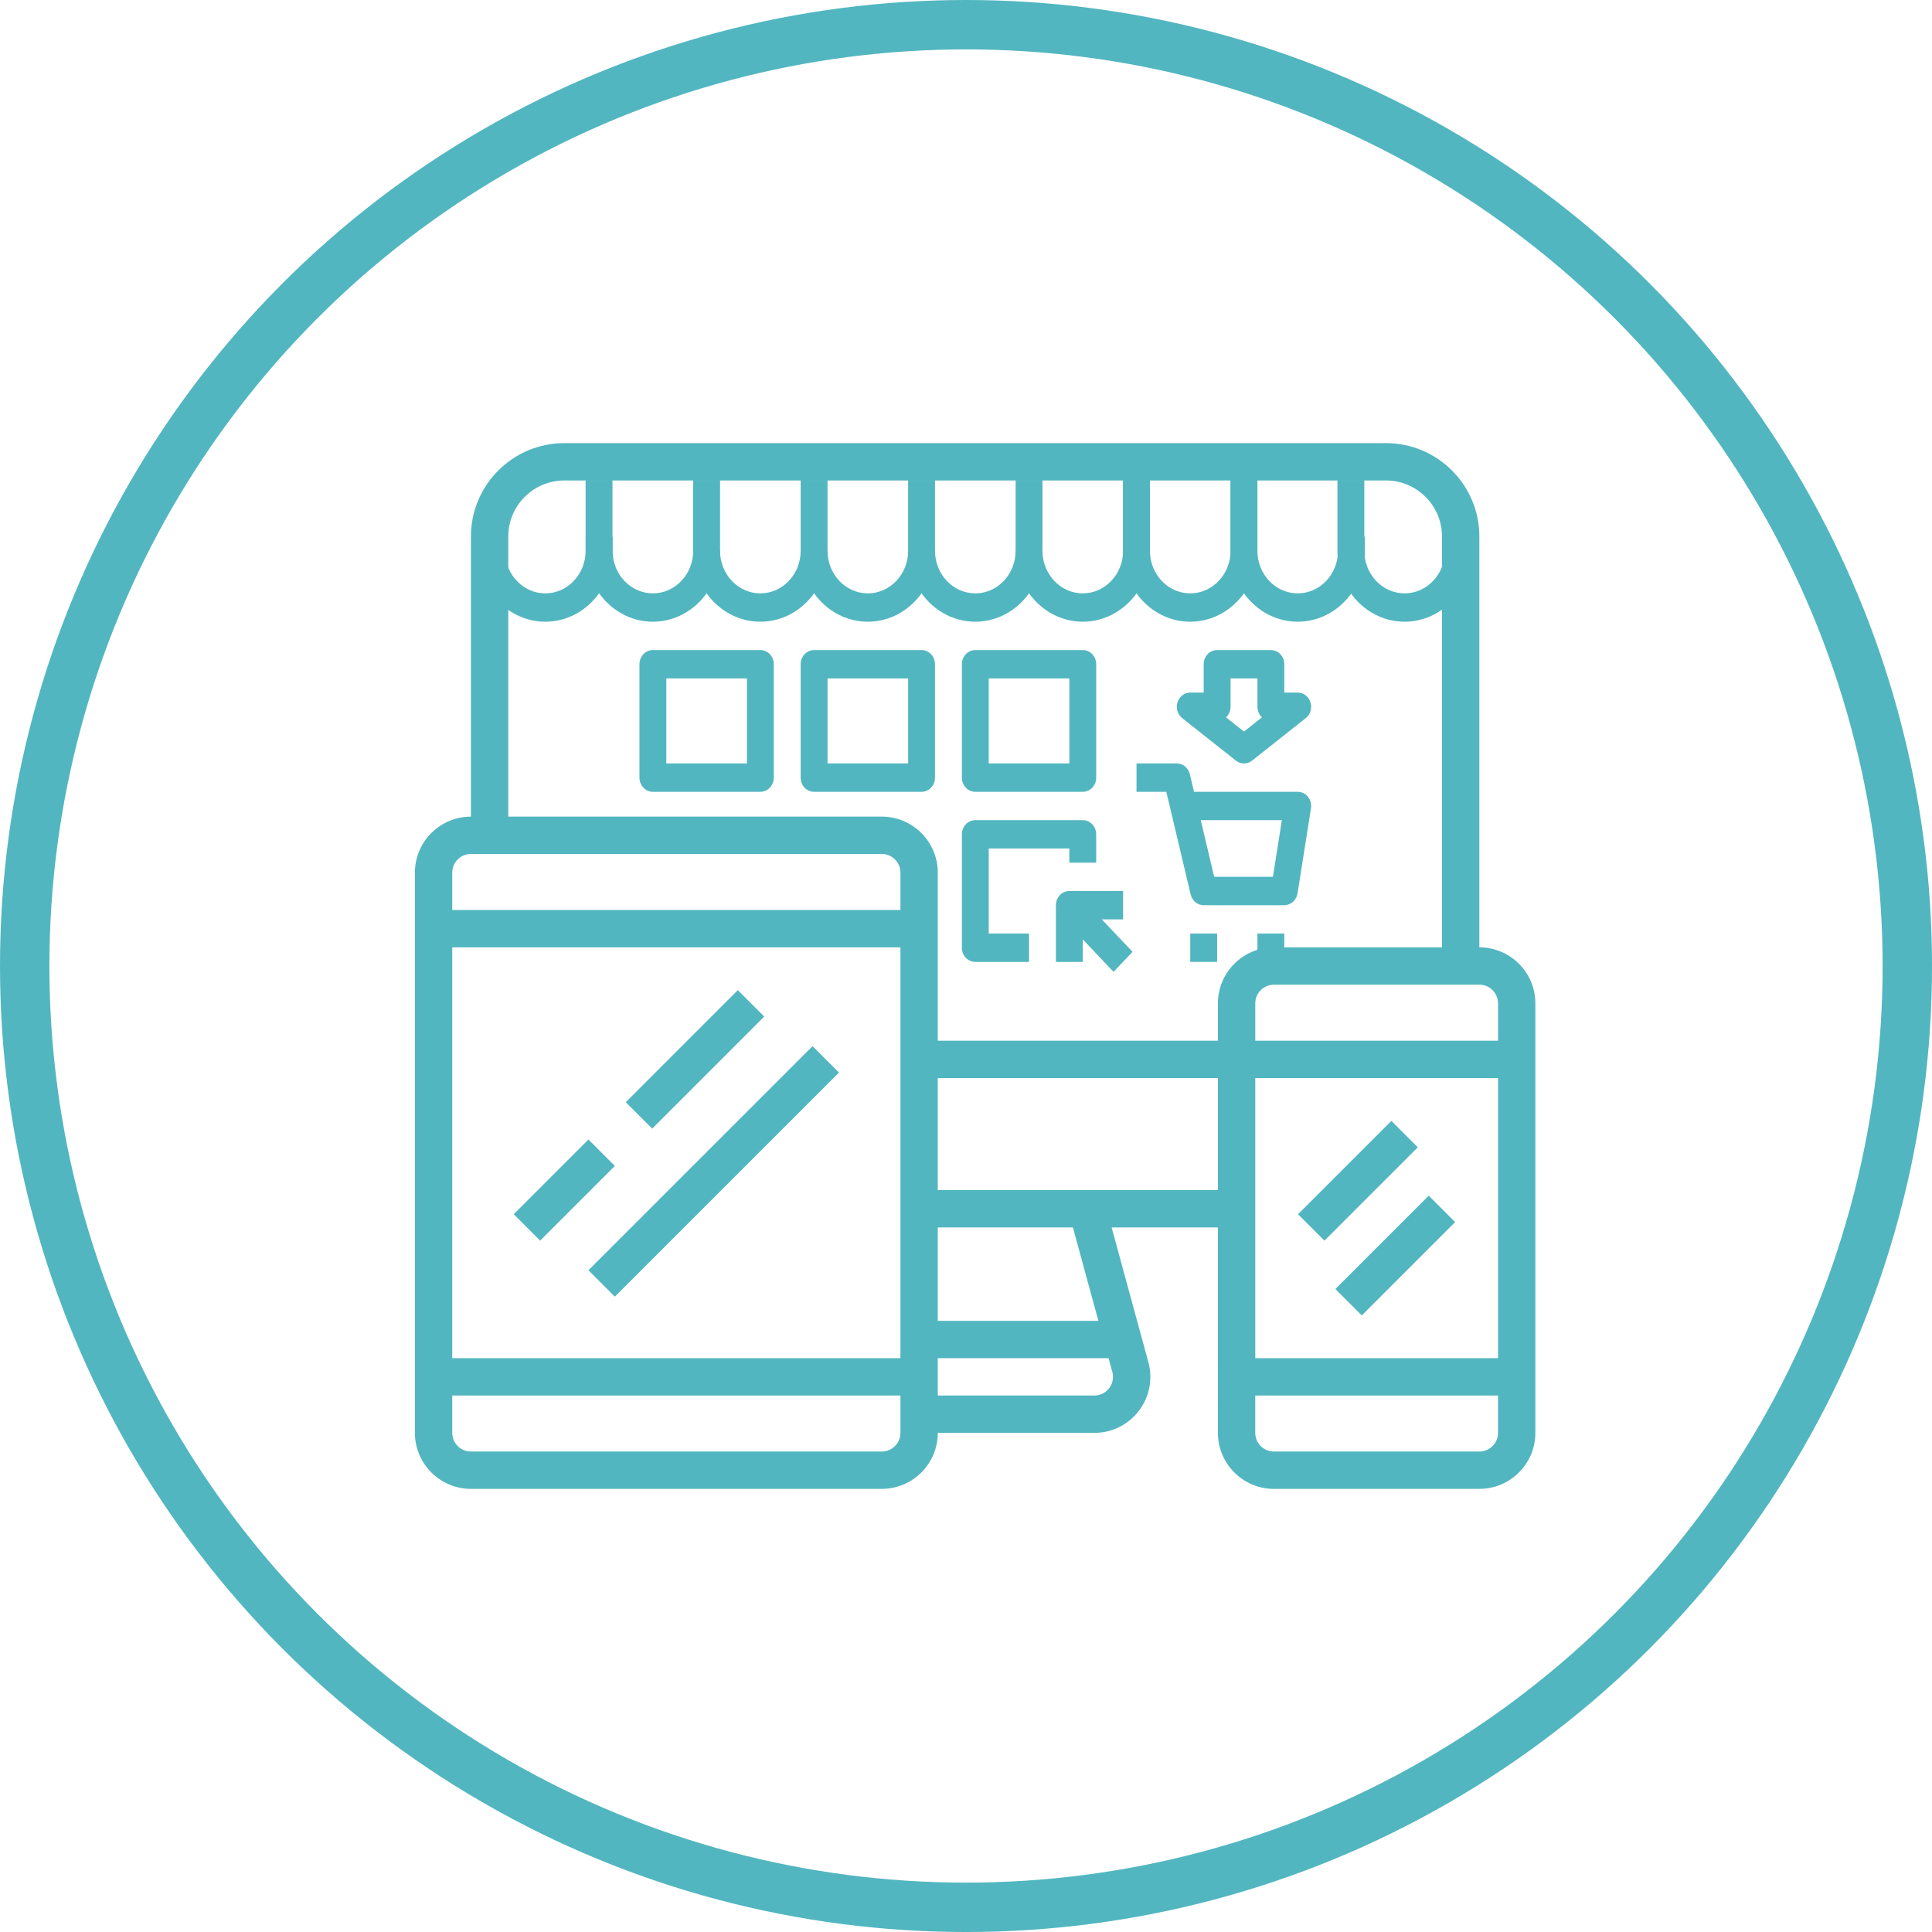 <?xml version="1.0" encoding="utf-8"?>
<!-- Generator: Adobe Illustrator 17.0.0, SVG Export Plug-In . SVG Version: 6.00 Build 0)  -->
<!DOCTYPE svg PUBLIC "-//W3C//DTD SVG 1.1//EN" "http://www.w3.org/Graphics/SVG/1.1/DTD/svg11.dtd">
<svg version="1.1" id="Layer_1" xmlns="http://www.w3.org/2000/svg" xmlns:xlink="http://www.w3.org/1999/xlink" x="0px" y="0px"
	 width="117.333px" height="117.333px" viewBox="0 0 117.333 117.333" enable-background="new 0 0 117.333 117.333"
	 xml:space="preserve">
<g>
	<circle fill="none" stroke="#52B6C0" stroke-width="3" stroke-miterlimit="10" cx="58.667" cy="58.667" r="57.167"/>
	<g>
		<path fill="#52B6C0" d="M89.843,57.533V32.582c0-3.127-2.544-5.671-5.671-5.671H34.271c-3.127,0-5.671,2.544-5.671,5.671v17.012
			c-1.876,0-3.402,1.526-3.402,3.402V87.02c0,1.876,1.526,3.402,3.402,3.402h24.951c1.876,0,3.402-1.526,3.402-3.402h9.506
			c1.069,0,2.055-0.488,2.704-1.337c0.649-0.849,0.859-1.929,0.578-2.96l-2.23-8.178h6.454V87.02c0,1.876,1.526,3.402,3.402,3.402
			h12.476c1.876,0,3.402-1.526,3.402-3.402V60.935C93.246,59.059,91.719,57.533,89.843,57.533L89.843,57.533z M54.685,87.02
			c0,0.625-0.509,1.134-1.134,1.134H28.6c-0.625,0-1.134-0.509-1.134-1.134v-2.268h27.219V87.02z M54.685,82.483H27.466v-24.95
			h27.219V82.483z M54.685,55.264H27.466v-2.268c0-0.625,0.509-1.134,1.134-1.134h24.951c0.625,0,1.134,0.509,1.134,1.134V55.264z
			 M67.553,83.319c0.094,0.343,0.023,0.703-0.193,0.987c-0.217,0.284-0.544,0.446-0.901,0.446h-9.506v-2.268h10.372L67.553,83.319z
			 M56.953,80.215v-5.671h8.207l1.546,5.671H56.953z M73.965,72.276H56.953v-6.805h17.012V72.276z M73.965,60.935v2.268H56.953
			V52.996c0-1.876-1.526-3.402-3.402-3.402H30.868V32.582c0-1.876,1.526-3.402,3.402-3.402h49.902c1.876,0,3.402,1.526,3.402,3.402
			v24.951H77.367C75.491,57.533,73.965,59.059,73.965,60.935L73.965,60.935z M90.977,87.02c0,0.625-0.509,1.134-1.134,1.134H77.367
			c-0.624,0-1.134-0.509-1.134-1.134v-2.268h14.743V87.02z M90.977,82.483H76.234V65.471h14.743V82.483z M90.977,63.204H76.234
			v-2.268c0-0.625,0.509-1.135,1.134-1.135h12.476c0.625,0,1.134,0.509,1.134,1.135V63.204z M90.977,63.204"/>
		<path fill="#52B6C0" d="M31.2,73.741l4.537-4.536l1.604,1.604l-4.537,4.536L31.2,73.741z M31.2,73.741"/>
		<path fill="#52B6C0" d="M35.736,77.144l13.61-13.61l1.604,1.604l-13.61,13.61L35.736,77.144z M35.736,77.144"/>
		<path fill="#52B6C0" d="M38.005,66.938l6.804-6.805l1.604,1.604l-6.805,6.805L38.005,66.938z M38.005,66.938"/>
		<path fill="#52B6C0" d="M78.831,73.743l5.67-5.669l1.604,1.604l-5.67,5.669L78.831,73.743z M78.831,73.743"/>
		<path fill="#52B6C0" d="M81.099,78.285l5.67-5.67l1.604,1.604l-5.67,5.67L81.099,78.285z M81.099,78.285"/>
		<path fill="#52B6C0" d="M55.016,46.524"/>
		<path fill="#52B6C0" d="M65.224,44.255"/>
		<path fill="#52B6C0" d="M58.418,51.061"/>
		<path fill="#52B6C0" d="M64.082,37.465"/>
	</g>
	<g>
		<path fill="#52B6C0" d="M42.099,33.453c0,1.424-1.098,2.583-2.448,2.583c-1.35,0-2.448-1.159-2.448-2.583v-0.861h-1.632v0.861
			c0,2.373,1.83,4.304,4.079,4.304c2.249,0,4.079-1.931,4.079-4.304H42.099z M42.099,33.453"/>
		<path fill="#52B6C0" d="M48.626,33.453c0,1.424-1.099,2.583-2.448,2.583c-1.35,0-2.448-1.159-2.448-2.583v-4.304h-1.632v4.304
			c0,2.373,1.83,4.304,4.079,4.304c2.249,0,4.079-1.931,4.079-4.304H48.626z M48.626,33.453"/>
		<path fill="#52B6C0" d="M29.039,33.453c0,2.373,1.83,4.304,4.079,4.304c2.249,0,4.079-1.931,4.079-4.304v-4.304h-1.632v4.304
			c0,1.424-1.098,2.583-2.448,2.583c-1.349,0-2.448-1.159-2.448-2.583H29.039z M30.671,33.453"/>
		<path fill="#52B6C0" d="M55.153,33.453c0,1.424-1.098,2.583-2.448,2.583c-1.35,0-2.448-1.159-2.448-2.583v-4.304h-1.632v4.304
			c0,2.373,1.829,4.304,4.079,4.304c2.249,0,4.079-1.931,4.079-4.304H55.153z M55.153,33.453"/>
		<path fill="#52B6C0" d="M61.68,33.453c0,1.424-1.098,2.583-2.448,2.583c-1.35,0-2.448-1.159-2.448-2.583v-4.304h-1.632v4.304
			c0,2.373,1.83,4.304,4.079,4.304c2.249,0,4.079-1.931,4.079-4.304H61.68z M61.68,33.453"/>
		<path fill="#52B6C0" d="M68.207,29.149v4.304c0,1.424-1.099,2.583-2.448,2.583c-1.35,0-2.448-1.159-2.448-2.583v-4.304H61.68
			v4.304c0,2.373,1.83,4.304,4.079,4.304c2.249,0,4.079-1.931,4.079-4.304v-4.304H68.207z M68.207,29.149"/>
		<path fill="#52B6C0" d="M74.733,29.149v4.304c0,1.424-1.099,2.583-2.448,2.583c-1.35,0-2.448-1.159-2.448-2.583v-4.304h-1.632
			v4.304c0,2.373,1.829,4.304,4.079,4.304c2.249,0,4.079-1.931,4.079-4.304v-4.304H74.733z M74.733,29.149"/>
		<path fill="#52B6C0" d="M81.26,32.592v0.861c0,1.424-1.098,2.583-2.448,2.583c-1.35,0-2.448-1.159-2.448-2.583v-4.304h-1.632
			v4.304c0,2.373,1.83,4.304,4.079,4.304c2.249,0,4.079-1.931,4.079-4.304v-0.861H81.26z M81.26,32.592"/>
		<path fill="#52B6C0" d="M87.752,32.592v0.861c0,1.424-1.098,2.583-2.448,2.583c-1.35,0-2.448-1.159-2.448-2.583v-4.304h-1.632
			v4.304c0,2.373,1.83,4.304,4.079,4.304c2.249,0,4.079-1.931,4.079-4.304v-0.861H87.752z M87.752,32.592"/>
		<path fill="#52B6C0" d="M79.435,48.392c-0.155-0.194-0.382-0.305-0.622-0.305h-6.298l-0.254-1.07
			c-0.091-0.382-0.417-0.652-0.791-0.652h-2.448v1.722h1.81l1.478,6.235c0.092,0.383,0.417,0.652,0.791,0.652h4.895
			c0.399,0,0.739-0.305,0.805-0.719l0.816-5.165C79.657,48.841,79.59,48.586,79.435,48.392L79.435,48.392z M77.306,53.252h-3.567
			l-0.816-3.443h4.926L77.306,53.252z M77.306,53.252"/>
		<rect x="72.286" y="56.696" fill="#52B6C0" width="1.632" height="1.722"/>
		<rect x="76.365" y="56.696" fill="#52B6C0" width="1.632" height="1.722"/>
		<path fill="#52B6C0" d="M46.178,39.479h-6.527c-0.451,0-0.816,0.386-0.816,0.861v6.887c0,0.475,0.365,0.861,0.816,0.861h6.527
			c0.45,0,0.816-0.386,0.816-0.861V40.34C46.994,39.864,46.628,39.479,46.178,39.479L46.178,39.479z M45.362,46.365h-4.895V41.2
			h4.895V46.365z M45.362,46.365"/>
		<path fill="#52B6C0" d="M55.968,39.479h-6.527c-0.45,0-0.816,0.386-0.816,0.861v6.887c0,0.475,0.365,0.861,0.816,0.861h6.527
			c0.451,0,0.816-0.386,0.816-0.861V40.34C56.784,39.864,56.419,39.479,55.968,39.479L55.968,39.479z M55.153,46.365h-4.895V41.2
			h4.895V46.365z M55.153,46.365"/>
		<path fill="#52B6C0" d="M65.759,39.479h-6.527c-0.451,0-0.816,0.386-0.816,0.861v6.887c0,0.475,0.365,0.861,0.816,0.861h6.527
			c0.451,0,0.816-0.386,0.816-0.861V40.34C66.574,39.864,66.21,39.479,65.759,39.479L65.759,39.479z M64.943,46.365h-4.895V41.2
			h4.895V46.365z M64.943,46.365"/>
		<path fill="#52B6C0" d="M65.759,49.809h-6.527c-0.451,0-0.816,0.386-0.816,0.861v6.887c0,0.476,0.365,0.861,0.816,0.861h3.263
			v-1.722h-2.448v-5.165h4.895v0.861h1.632V50.67C66.574,50.195,66.21,49.809,65.759,49.809L65.759,49.809z M65.759,49.809"/>
		<path fill="#52B6C0" d="M64.943,54.113c-0.451,0-0.816,0.385-0.816,0.861v3.444h1.632v-2.583h2.448v-1.722H64.943z M64.943,54.113
			"/>
		<path fill="#52B6C0" d="M64.364,55.58l1.154-1.218l3.263,3.444l-1.154,1.217L64.364,55.58z M64.364,55.58"/>
		<path fill="#52B6C0" d="M79.586,42.65c-0.11-0.352-0.422-0.589-0.773-0.589h-0.816V40.34c0-0.475-0.365-0.861-0.816-0.861h-3.264
			c-0.451,0-0.816,0.386-0.816,0.861v1.722h-0.816c-0.351,0-0.662,0.237-0.774,0.589c-0.111,0.351,0.003,0.739,0.285,0.961
			l3.264,2.583c0.145,0.114,0.318,0.172,0.489,0.172c0.172,0,0.345-0.058,0.489-0.172l3.264-2.583
			C79.583,43.389,79.698,43.002,79.586,42.65L79.586,42.65z M75.549,44.429l-1.09-0.863c0.169-0.158,0.275-0.388,0.275-0.644V41.2
			h1.632v1.722c0,0.256,0.106,0.486,0.274,0.644L75.549,44.429z M75.549,44.429"/>
	</g>
</g>
<g>
</g>
<g>
</g>
<g>
</g>
<g>
</g>
<g>
</g>
<g>
</g>
<g>
</g>
<g>
</g>
<g>
</g>
<g>
</g>
<g>
</g>
<g>
</g>
<g>
</g>
<g>
</g>
<g>
</g>
</svg>
